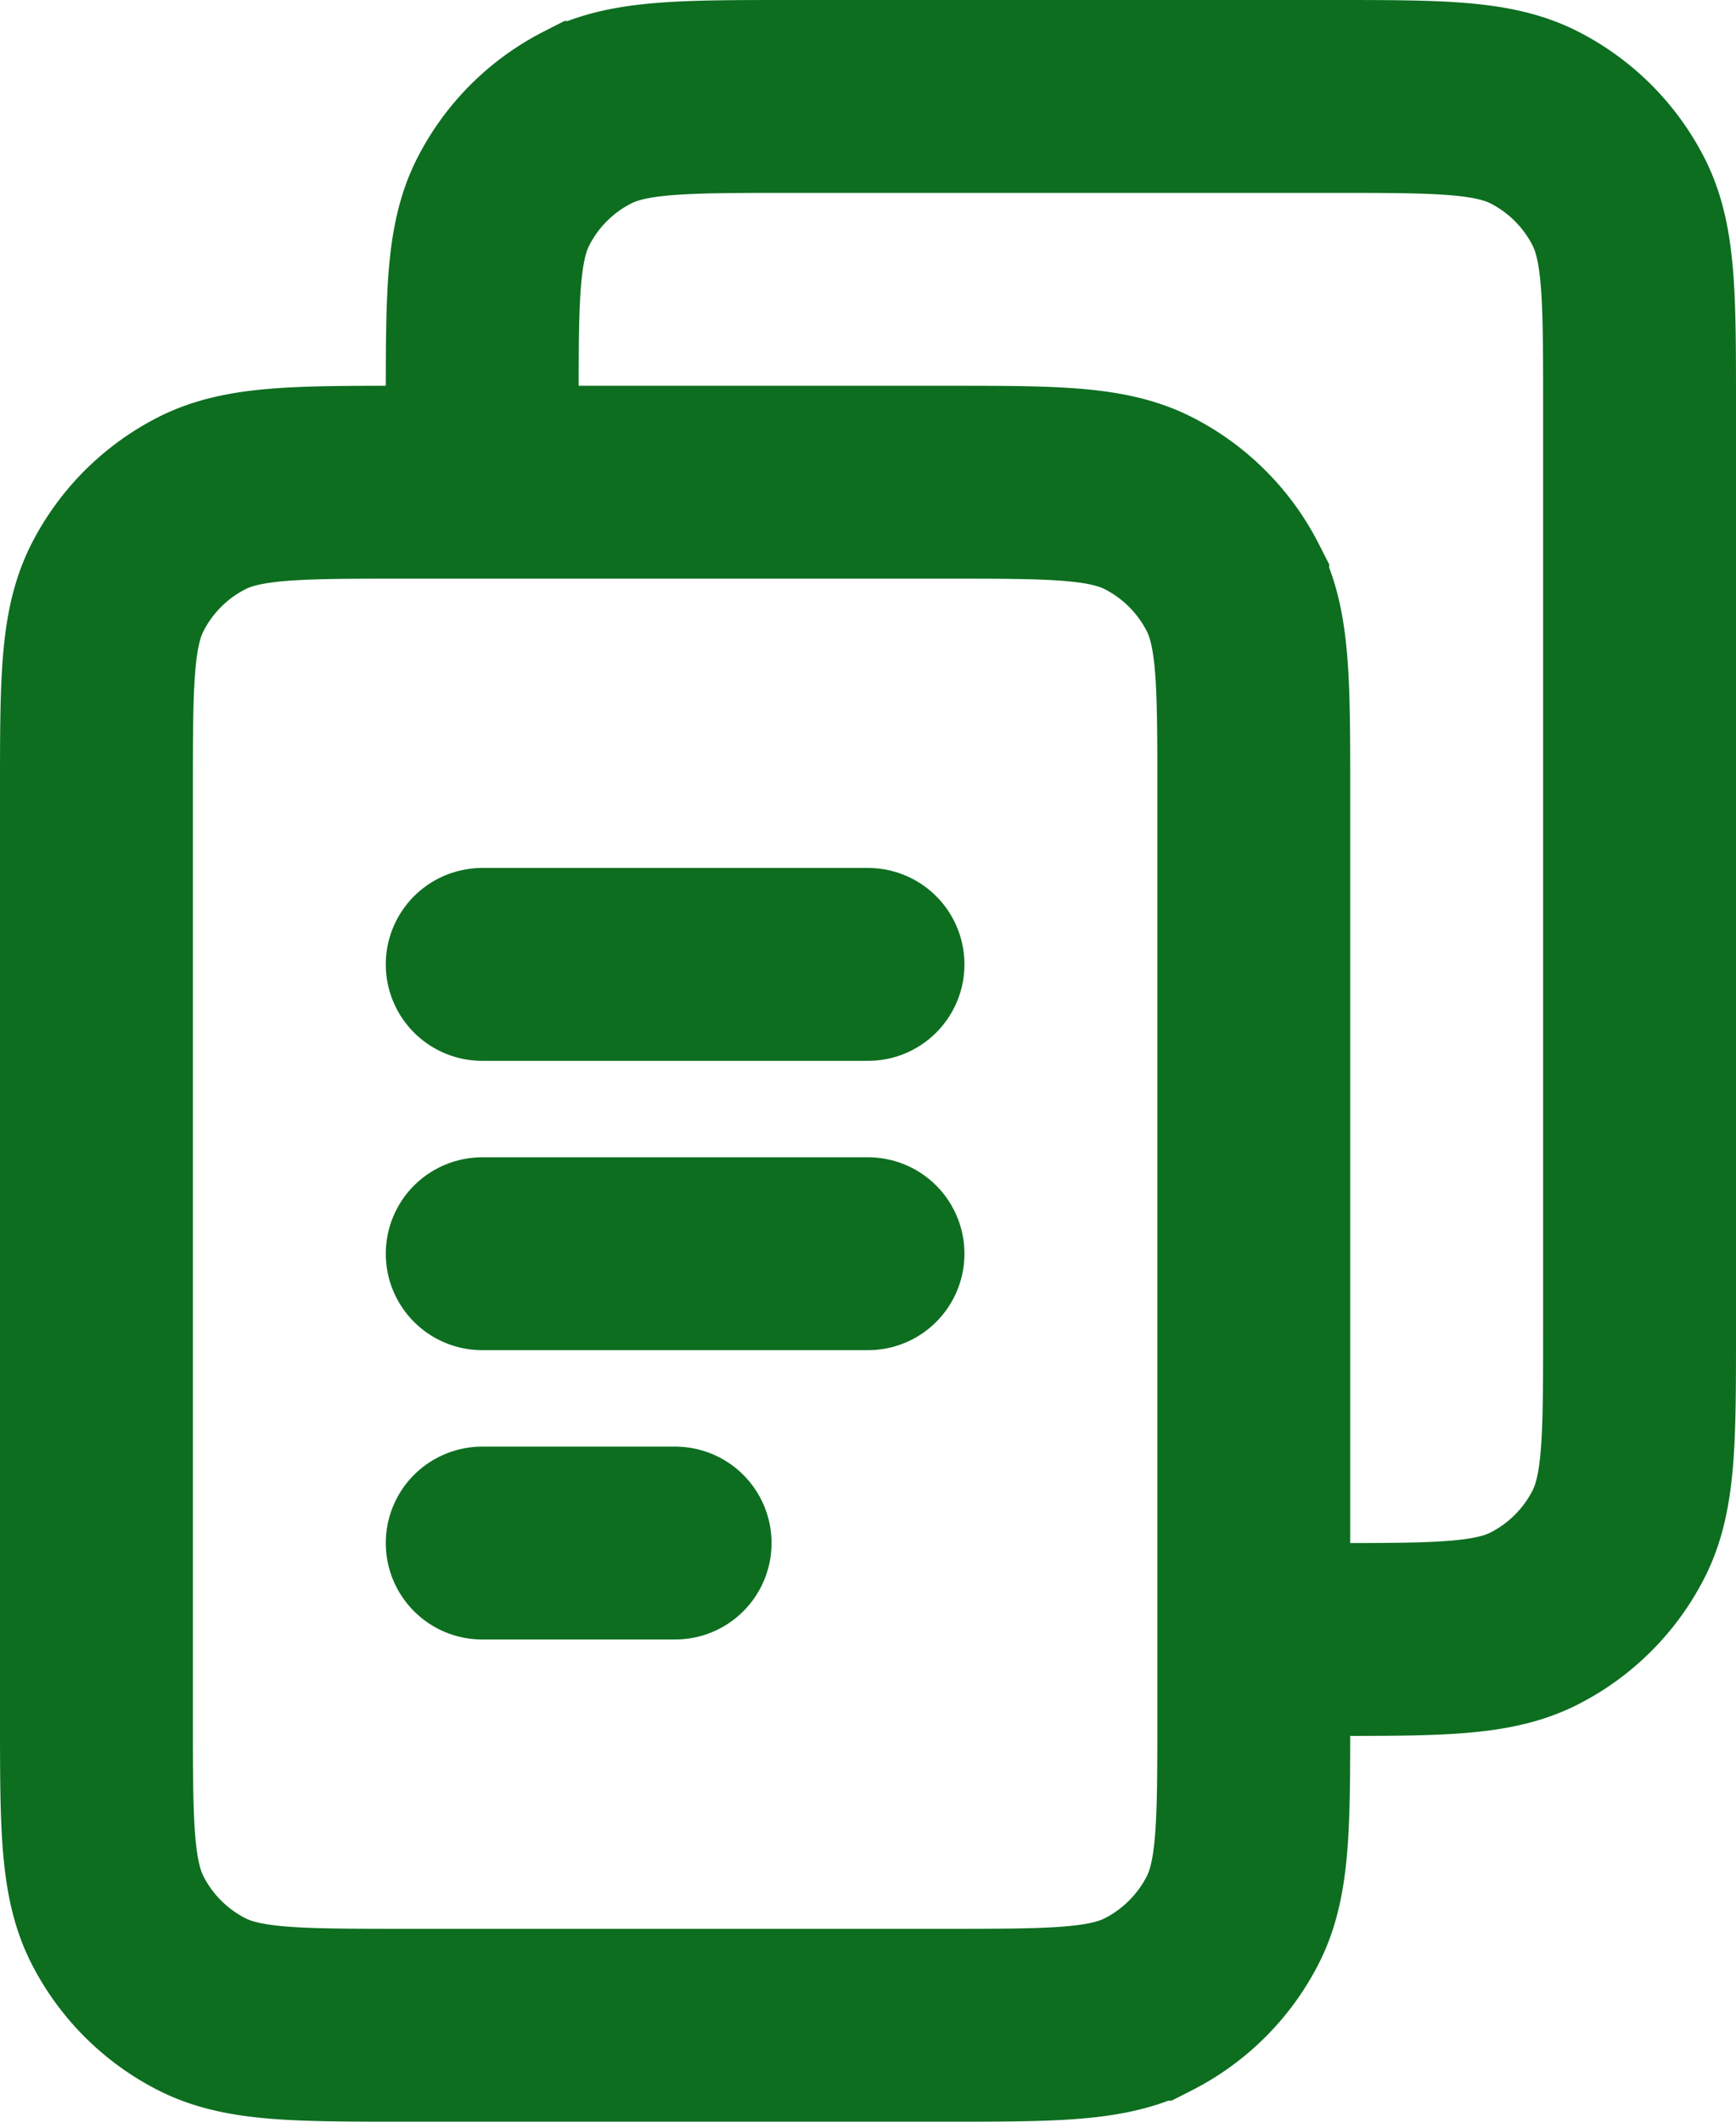 <svg width="18" height="22" viewBox="0 0 18 22" fill="none" xmlns="http://www.w3.org/2000/svg"><path d="M13.8 17c1.12 0 1.68 0 2.108-.218a2 2 0 0 0 .874-.874C17 15.48 17 14.92 17 13.8V4.2c0-1.12 0-1.68-.218-2.108a2 2 0 0 0-.874-.874C15.48 1 14.92 1 13.8 1H8.2c-1.12 0-1.68 0-2.108.218a2 2 0 0 0-.874.874C5 2.52 5 3.08 5 4.2M4.2 21h5.6c1.12 0 1.68 0 2.108-.218a2 2 0 0 0 .874-.874C13 19.48 13 18.92 13 17.8V8.2c0-1.12 0-1.68-.218-2.108a2 2 0 0 0-.874-.874C11.48 5 10.92 5 9.8 5H4.2c-1.12 0-1.68 0-2.108.218a2 2 0 0 0-.874.874C1 6.52 1 7.08 1 8.2v9.6c0 1.12 0 1.68.218 2.108a2 2 0 0 0 .874.874C2.52 21 3.08 21 4.2 21Z" stroke="#0D6E20" stroke-width="2"/><path d="M5 10h4m-4 3h4m-4 3h2" stroke="#0D6E20" stroke-width="2" stroke-linecap="round"/></svg>